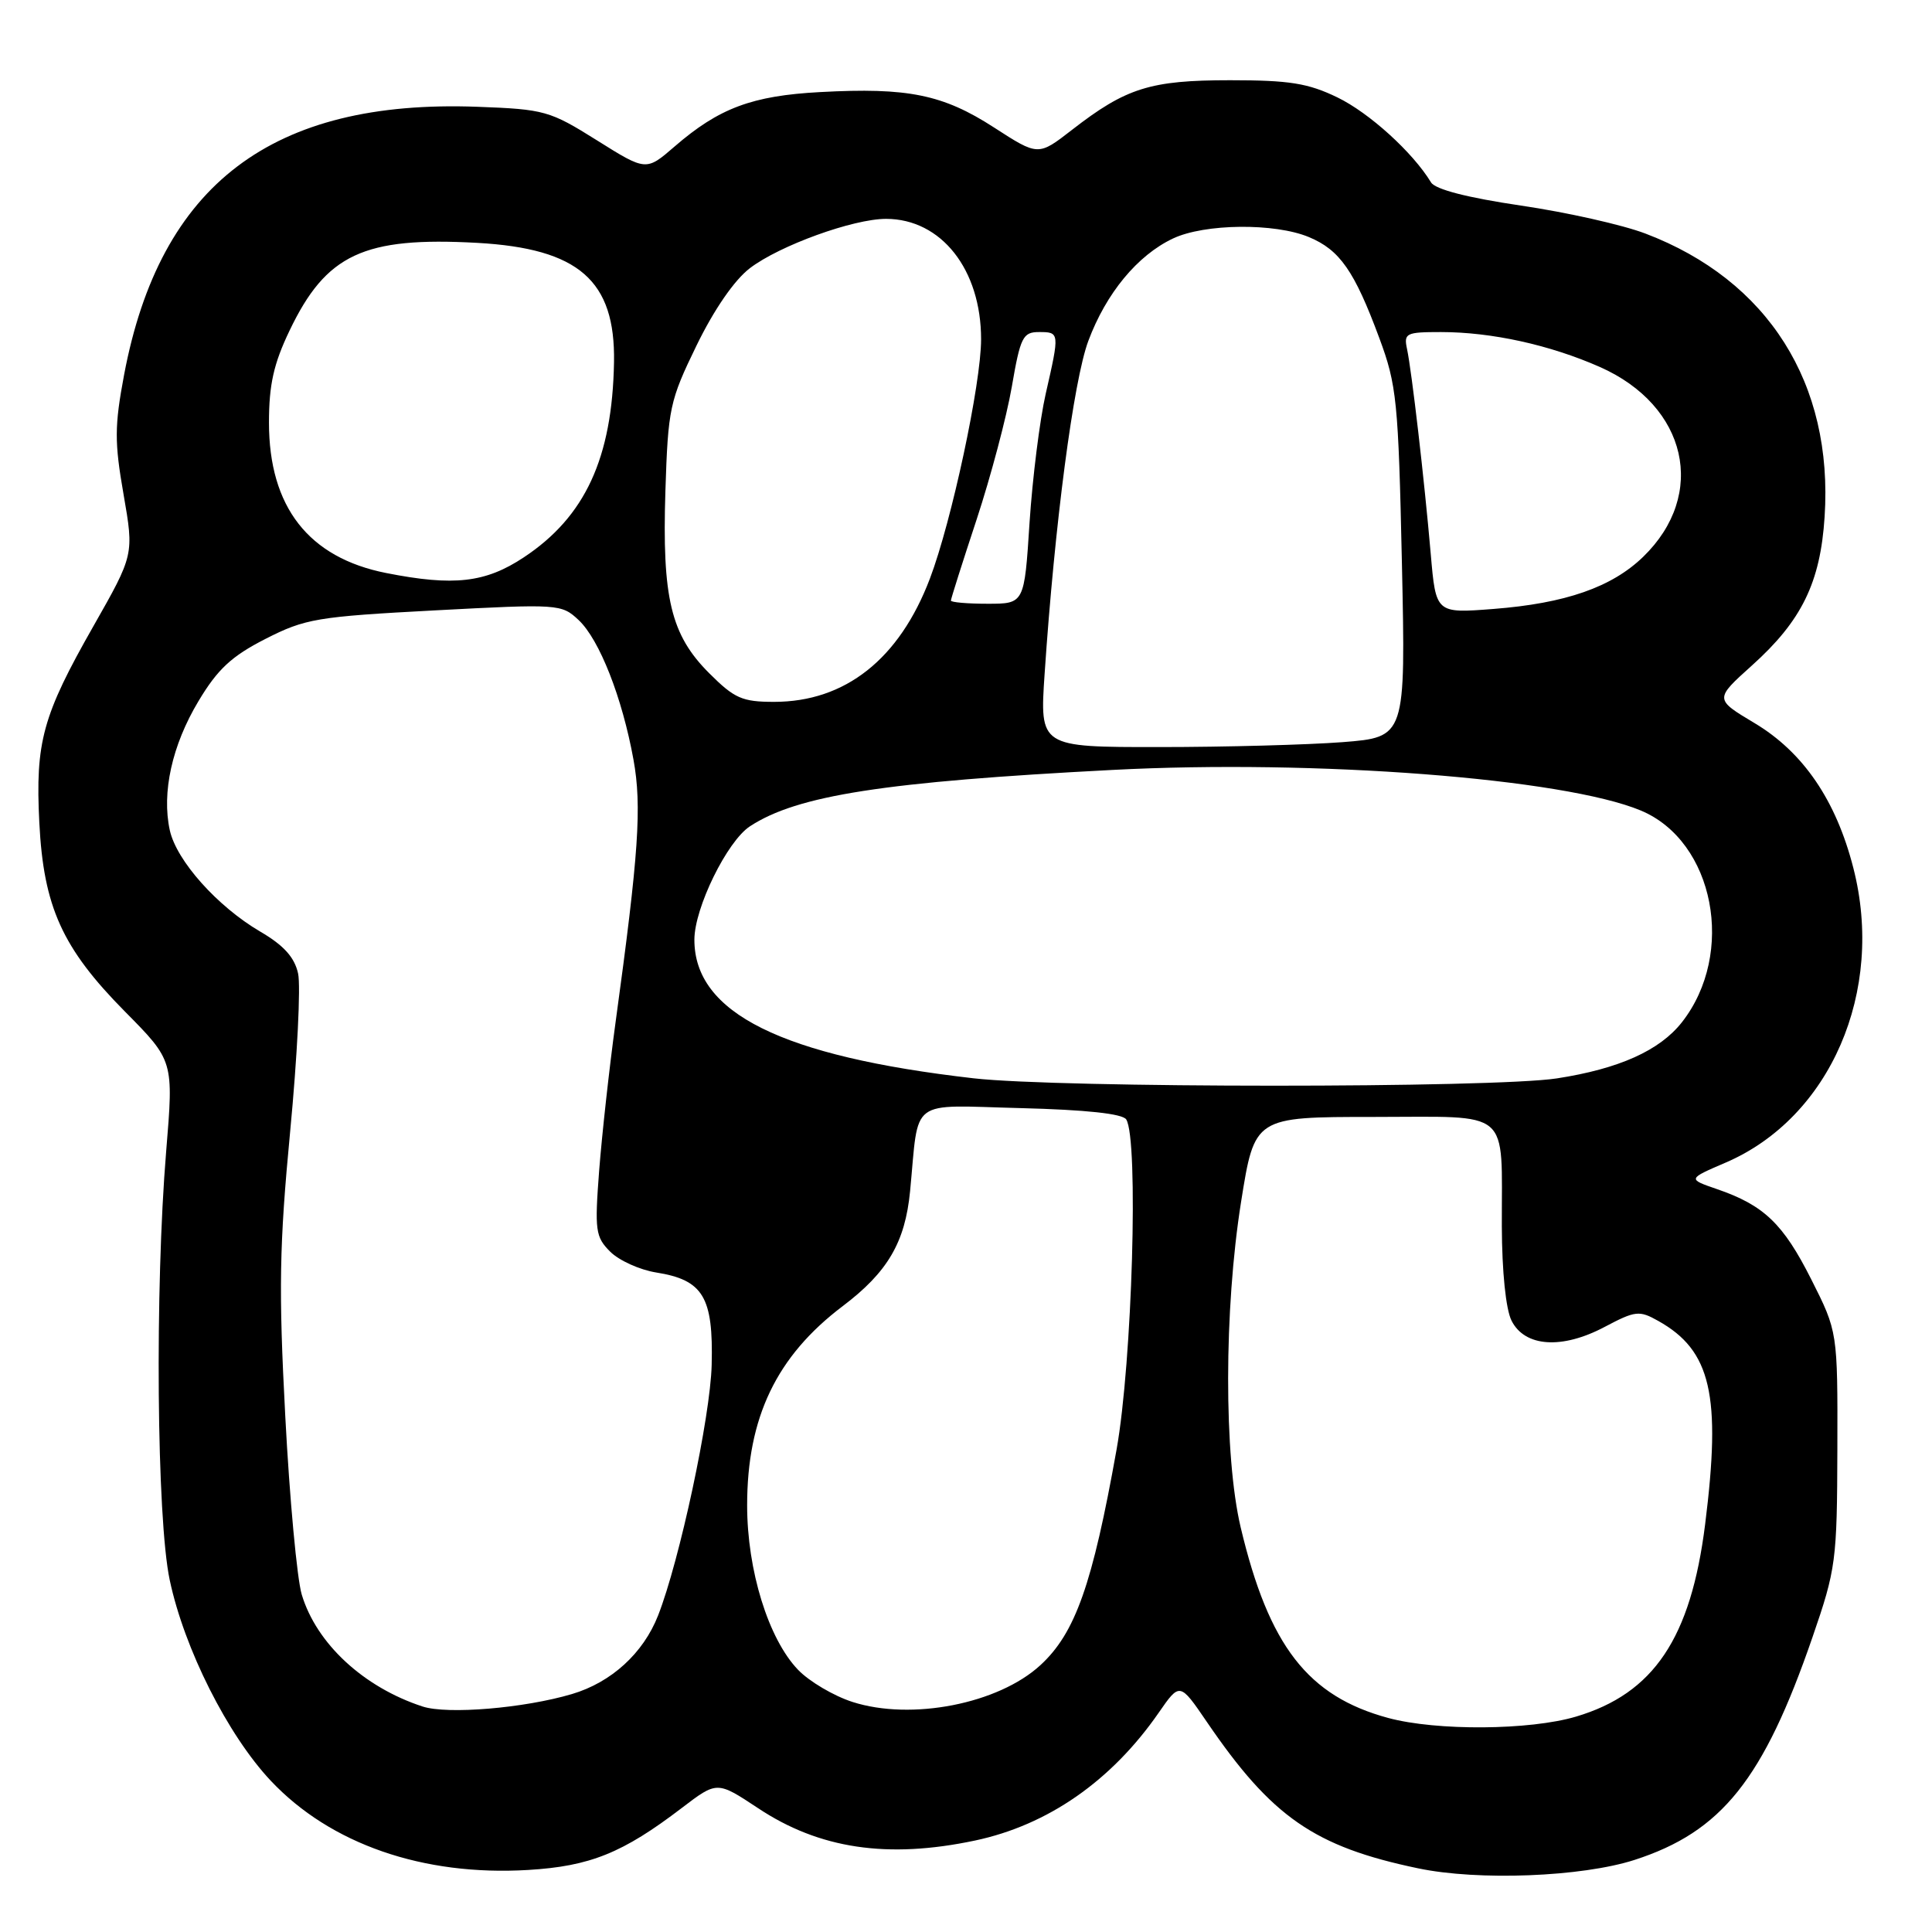<?xml version="1.0" encoding="UTF-8" standalone="no"?>
<!DOCTYPE svg PUBLIC "-//W3C//DTD SVG 1.1//EN" "http://www.w3.org/Graphics/SVG/1.1/DTD/svg11.dtd" >
<svg xmlns="http://www.w3.org/2000/svg" xmlns:xlink="http://www.w3.org/1999/xlink" version="1.1" viewBox="0 0 256 256">
 <g >
 <path fill="currentColor"
d=" M 216.58 246.45 C 228.13 242.72 233.67 235.79 240.16 216.95 C 243.28 207.90 243.42 206.84 243.46 191.98 C 243.50 176.46 243.50 176.46 240.00 169.52 C 236.28 162.14 233.73 159.70 227.50 157.56 C 223.61 156.22 223.61 156.22 228.66 154.05 C 242.52 148.09 249.77 131.36 245.58 115.02 C 243.29 106.05 238.94 99.67 232.48 95.81 C 227.18 92.64 227.18 92.64 232.14 88.18 C 238.73 82.26 241.21 77.20 241.77 68.48 C 242.93 50.80 234.28 37.13 218.03 30.95 C 215.03 29.80 207.60 28.13 201.53 27.24 C 194.43 26.19 190.19 25.10 189.62 24.17 C 187.20 20.18 181.43 14.95 177.22 12.91 C 173.32 11.02 170.85 10.63 163.00 10.63 C 152.42 10.63 149.21 11.64 142.04 17.21 C 137.57 20.68 137.57 20.68 131.71 16.89 C 124.95 12.52 120.30 11.57 108.69 12.20 C 99.66 12.68 95.27 14.32 89.38 19.42 C 85.61 22.68 85.61 22.68 79.09 18.59 C 72.85 14.68 72.16 14.48 63.27 14.15 C 36.06 13.14 21.20 24.41 16.44 49.68 C 15.17 56.45 15.16 58.57 16.37 65.50 C 17.76 73.50 17.76 73.50 12.36 83.00 C 5.64 94.81 4.67 98.32 5.21 109.00 C 5.77 120.17 8.25 125.64 16.55 134.03 C 23.01 140.56 23.01 140.56 22.02 152.53 C 20.51 170.76 20.76 201.22 22.49 209.37 C 24.42 218.47 30.17 229.89 35.88 235.96 C 43.78 244.35 56.06 248.61 69.97 247.78 C 78.18 247.29 82.52 245.54 90.36 239.55 C 95.02 236.00 95.02 236.00 100.43 239.58 C 108.56 244.99 117.61 246.33 129.20 243.88 C 138.86 241.83 147.28 235.97 153.53 226.95 C 156.33 222.91 156.33 222.91 159.92 228.17 C 168.51 240.77 174.16 244.69 187.89 247.56 C 195.89 249.24 209.59 248.70 216.58 246.45 Z  M 183.95 227.64 C 173.29 224.76 168.13 218.09 164.40 202.40 C 162.16 192.94 162.18 173.50 164.45 159.25 C 166.24 148.00 166.24 148.00 182.00 148.00 C 200.49 148.00 198.96 146.69 199.00 162.50 C 199.02 168.49 199.53 173.50 200.29 175.00 C 202.05 178.49 206.97 178.82 212.63 175.82 C 216.70 173.67 217.21 173.61 219.73 175.03 C 226.73 178.95 228.09 184.86 225.94 201.97 C 224.05 217.07 219.13 224.40 208.83 227.46 C 202.70 229.28 190.37 229.37 183.95 227.64 Z  M 55.99 226.12 C 48.16 223.56 41.93 217.78 39.98 211.28 C 39.36 209.20 38.37 198.57 37.80 187.65 C 36.91 170.83 37.01 165.06 38.45 149.90 C 39.39 140.06 39.86 130.66 39.50 129.00 C 39.03 126.85 37.60 125.26 34.48 123.44 C 28.80 120.11 23.39 114.05 22.50 110.02 C 21.41 105.02 22.79 98.76 26.29 92.92 C 28.83 88.67 30.68 86.95 35.17 84.66 C 40.45 81.97 41.99 81.71 57.60 80.88 C 74.03 80.01 74.40 80.03 76.67 82.16 C 79.43 84.75 82.45 92.44 83.94 100.66 C 85.06 106.85 84.64 113.06 81.56 135.50 C 80.73 141.55 79.76 150.38 79.39 155.12 C 78.79 163.04 78.90 163.90 80.85 165.85 C 82.02 167.02 84.76 168.26 86.94 168.61 C 93.18 169.60 94.53 171.86 94.30 180.86 C 94.13 187.75 90.05 206.79 87.20 214.06 C 85.24 219.06 81.01 222.92 75.79 224.47 C 69.45 226.35 59.29 227.20 55.99 226.12 Z  M 112.97 225.52 C 110.48 224.72 107.22 222.80 105.74 221.25 C 101.81 217.15 99.00 208.07 99.00 199.47 C 99.00 187.81 102.89 179.71 111.65 173.08 C 117.62 168.57 119.93 164.62 120.59 157.85 C 121.80 145.29 120.26 146.46 135.24 146.83 C 143.90 147.05 148.74 147.57 149.23 148.33 C 150.89 150.95 150.03 180.47 147.95 192.08 C 144.75 209.98 142.48 216.40 137.85 220.65 C 132.28 225.77 120.77 228.02 112.97 225.52 Z  M 129.00 142.88 C 103.56 139.97 91.99 134.22 92.01 124.50 C 92.02 120.29 96.34 111.48 99.37 109.49 C 105.64 105.38 117.17 103.59 147.40 102.02 C 174.35 100.61 207.22 103.14 217.42 107.40 C 227.16 111.47 230.03 126.33 222.85 135.47 C 219.91 139.20 214.53 141.62 206.31 142.89 C 197.92 144.19 140.34 144.18 129.00 142.88 Z  M 138.42 89.25 C 139.75 69.43 142.25 50.41 144.21 45.17 C 146.57 38.85 150.71 33.84 155.41 31.61 C 159.60 29.62 168.92 29.52 173.45 31.42 C 177.53 33.12 179.47 35.90 182.76 44.78 C 185.08 51.02 185.29 53.13 185.76 74.59 C 186.26 97.68 186.26 97.68 177.88 98.34 C 173.27 98.69 162.36 98.99 153.63 98.99 C 137.76 99.00 137.76 99.00 138.42 89.25 Z  M 93.98 89.21 C 88.88 84.12 87.72 79.25 88.17 65.03 C 88.52 54.11 88.74 53.09 92.29 45.79 C 94.61 41.02 97.31 37.10 99.37 35.53 C 103.31 32.53 113.05 29.00 117.41 29.00 C 124.72 29.01 130.00 35.70 130.00 44.96 C 130.00 50.85 126.10 69.07 123.22 76.66 C 119.17 87.33 112.00 93.00 102.57 93.00 C 98.34 93.00 97.31 92.54 93.98 89.21 Z  M 189.58 73.39 C 188.73 63.54 187.07 49.23 186.44 46.25 C 185.99 44.15 186.30 44.00 190.93 44.00 C 197.65 44.00 205.37 45.70 212.00 48.63 C 223.58 53.76 226.26 65.51 217.73 73.78 C 213.57 77.81 207.43 79.95 197.88 80.69 C 190.26 81.28 190.26 81.28 189.58 73.39 Z  M 126.00 79.58 C 126.00 79.35 127.53 74.52 129.41 68.83 C 131.28 63.15 133.38 55.24 134.07 51.25 C 135.20 44.67 135.54 44.00 137.66 44.00 C 140.41 44.00 140.42 44.04 138.56 52.19 C 137.77 55.66 136.81 63.34 136.42 69.25 C 135.73 80.00 135.73 80.00 130.86 80.00 C 128.19 80.00 126.00 79.81 126.00 79.58 Z  M 51.18 75.93 C 40.89 73.90 35.64 67.17 35.64 56.00 C 35.64 50.98 36.26 48.20 38.37 43.80 C 43.21 33.68 48.20 31.35 63.23 32.18 C 76.69 32.93 81.55 37.17 81.36 48.00 C 81.13 60.69 77.54 68.47 69.41 73.85 C 64.33 77.22 60.14 77.70 51.18 75.93 Z "/>
</g>
</svg>